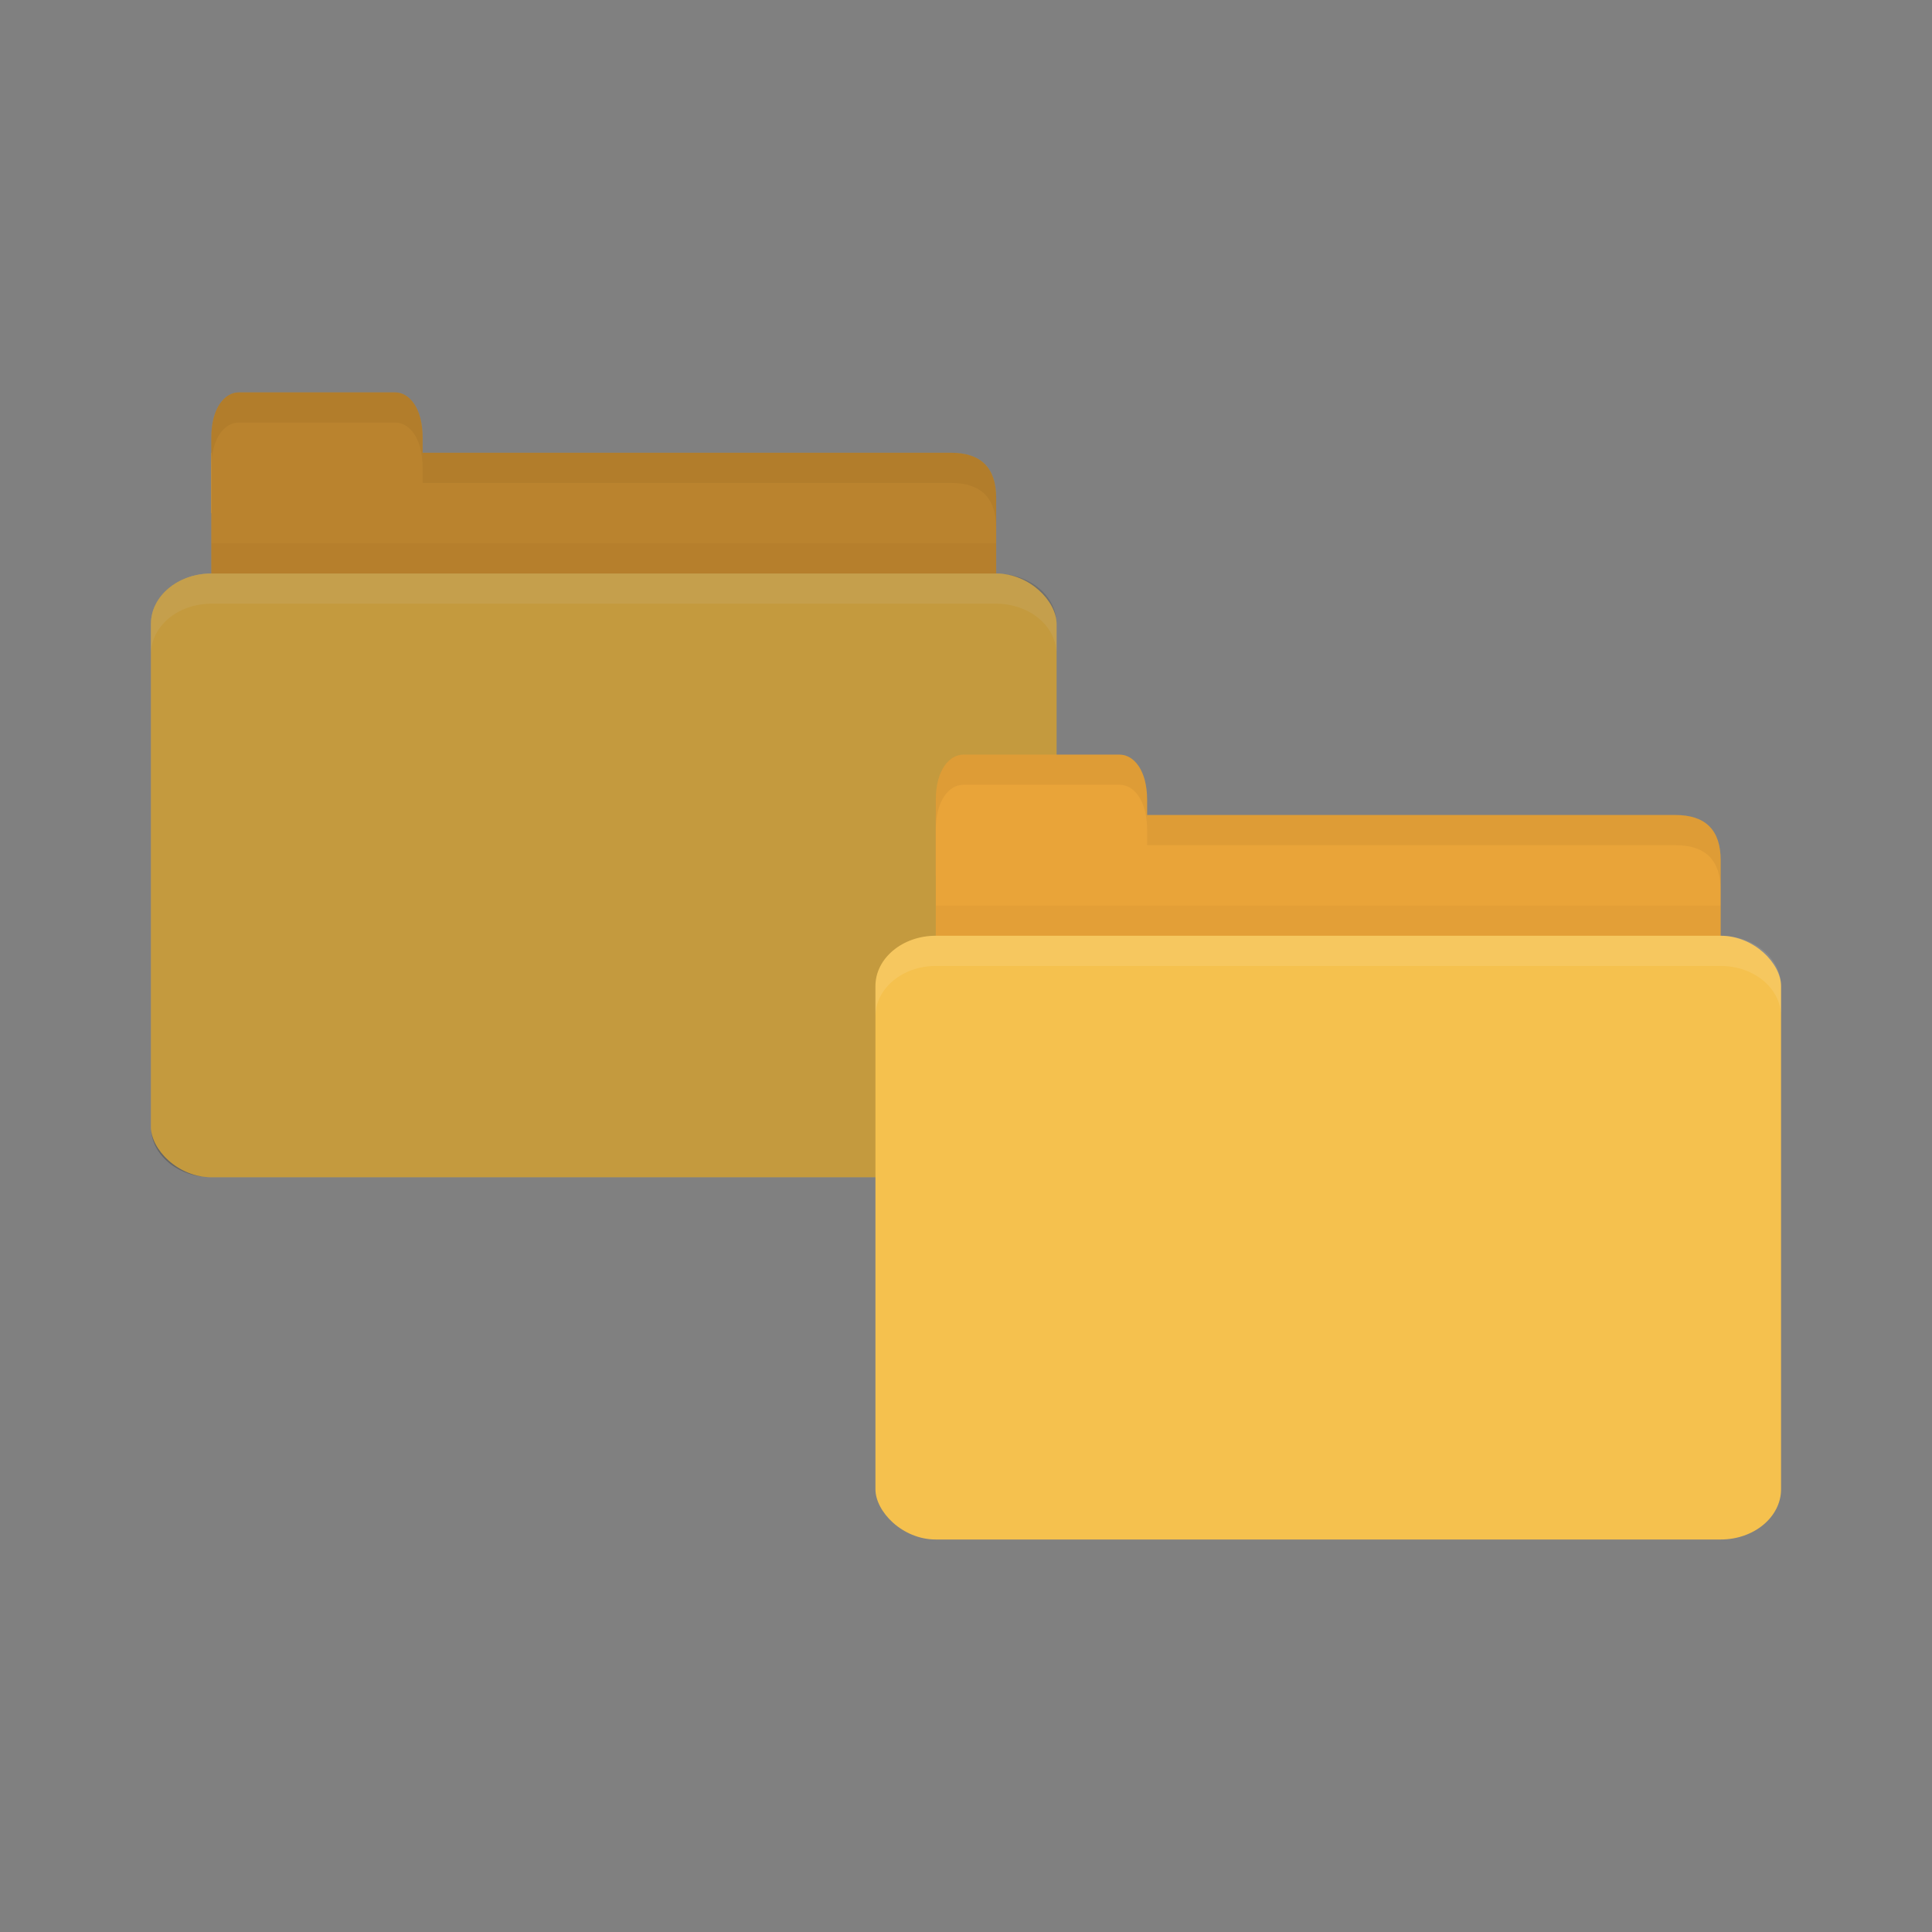 <svg xmlns="http://www.w3.org/2000/svg" viewBox="0 0 64 64">
 <rect x="0" y="0" width="64" height="64" fill="#808080" stroke="none"/>
 <g transform="matrix(1 0 0 1 -24 -12)">
  <path style="fill:#e9a439;fill-opacity:1;stroke:none" d="m 32 26.998 23.5 0 c 1 0 1.5 0.5 1.5 1.5 l 0 3.499 c 0 0.554 -0.474 0.5 -1 0.5 l -24 0 c -0.526 0 -1 -0.446 -1 -1 l 0 -4.499 z"/>
  <path style="fill:#000;opacity:0.03;fill-opacity:1;stroke:none" d="m 31 29.998 0 2.5 26 0 0 -2.5 z"/>
  <path style="fill:#e9a439;fill-opacity:1;stroke:none" d="m 31 28.998 0 -2.5 c 0 -1 0.455 -1.5 0.909 -1.5 l 5.182 0 c 0.455 0 0.909 0.5 0.909 1.5 l 0 2.5 z"/>
  <rect style="fill:#f5c14e;fill-opacity:1;stroke:none" width="30" rx="2" ry="1.667" x="29" y="30.998" height="20"/>
  <path style="fill:#fff;opacity:0.1;fill-opacity:1;stroke:none" d="m 31 30.998 c -1.108 0 -2 0.749 -2 1.672 l 0 1 c 0 -0.923 0.892 -1.672 2 -1.672 l 26 0 c 1.108 0 2 0.749 2 1.672 l 0 -1 c 0 -0.923 -0.892 -1.672 -2 -1.672 l -26 0 z"/>
  <path style="fill:#000;opacity:0.05;fill-opacity:1;stroke:none" d="m 38 26.998 0 1 1 0 16.5 0 c 1 0 1.5 0.5 1.5 1.5 l 0 -1 c 0 -1 -0.5 -1.5 -1.5 -1.5 l -16.5 0 z"/>
  <path style="fill:#000;opacity:0.05;fill-opacity:1;stroke:none" d="m 31.906 24.998 c -0.455 0 -0.906 0.5 -0.906 1.5 l 0 1 c 0 -1 0.452 -1.5 0.906 -1.5 l 5.188 0 c 0.455 0 0.906 0.5 0.906 1.5 l 0 -1 c 0 -1 -0.452 -1.5 -0.906 -1.5 l -5.188 0 z"/>
 </g>
 <path style="fill:#000;opacity:0.2;fill-opacity:1;stroke:none" d="m 7.908 12.998 c -0.454 0 -0.908 0.5 -0.908 1.5 l 0 0.5 l 0 2 l 0 2 c -1.108 0 -2 0.742 -2 1.666 l 0 16.666 c 0 0.924 0.892 1.668 2 1.668 l 26 0 c 1.108 0 2 -0.744 2 -1.668 l 0 -16.666 c 0 -0.924 -0.892 -1.666 -2 -1.666 l 0 -2.5 c 0 -1 -0.5 -1.5 -1.5 -1.5 l -17.5 0 l 0 -0.5 c 0 -1 -0.453 -1.5 -0.908 -1.5 l -5.184 0 z"/>
 <path style="fill:#e9a439;fill-opacity:1;stroke:none" d="m 32 26.998 23.5 0 c 1 0 1.5 0.5 1.5 1.5 l 0 3.499 c 0 0.554 -0.474 0.5 -1 0.5 l -24 0 c -0.526 0 -1 -0.446 -1 -1 l 0 -4.499 z"/>
 <path style="fill:#000;opacity:0.03;fill-opacity:1;stroke:none" d="m 31 29.998 0 2.5 26 0 0 -2.5 z"/>
 <path style="fill:#e9a439;fill-opacity:1;stroke:none" d="m 31 28.998 0 -2.5 c 0 -1 0.455 -1.5 0.909 -1.5 l 5.182 0 c 0.455 0 0.909 0.5 0.909 1.5 l 0 2.5 z"/>
 <rect style="fill:#f5c14e;fill-opacity:1;stroke:none" width="30" rx="2" ry="1.667" x="29" y="30.998" height="20"/>
 <path style="fill:#fff;opacity:0.1;fill-opacity:1;stroke:none" d="m 31 30.998 c -1.108 0 -2 0.749 -2 1.672 l 0 1 c 0 -0.923 0.892 -1.672 2 -1.672 l 26 0 c 1.108 0 2 0.749 2 1.672 l 0 -1 c 0 -0.923 -0.892 -1.672 -2 -1.672 l -26 0 z"/>
 <path style="fill:#000;opacity:0.05;fill-opacity:1;stroke:none" d="m 38 26.998 0 1 1 0 16.5 0 c 1 0 1.5 0.5 1.5 1.5 l 0 -1 c 0 -1 -0.5 -1.5 -1.5 -1.5 l -16.5 0 z"/>
 <path style="fill:#000;opacity:0.05;fill-opacity:1;stroke:none" d="m 31.906 24.998 c -0.455 0 -0.906 0.5 -0.906 1.5 l 0 1 c 0 -1 0.452 -1.5 0.906 -1.5 l 5.188 0 c 0.455 0 0.906 0.5 0.906 1.5 l 0 -1 c 0 -1 -0.452 -1.5 -0.906 -1.5 l -5.188 0 z"/>
</svg>
